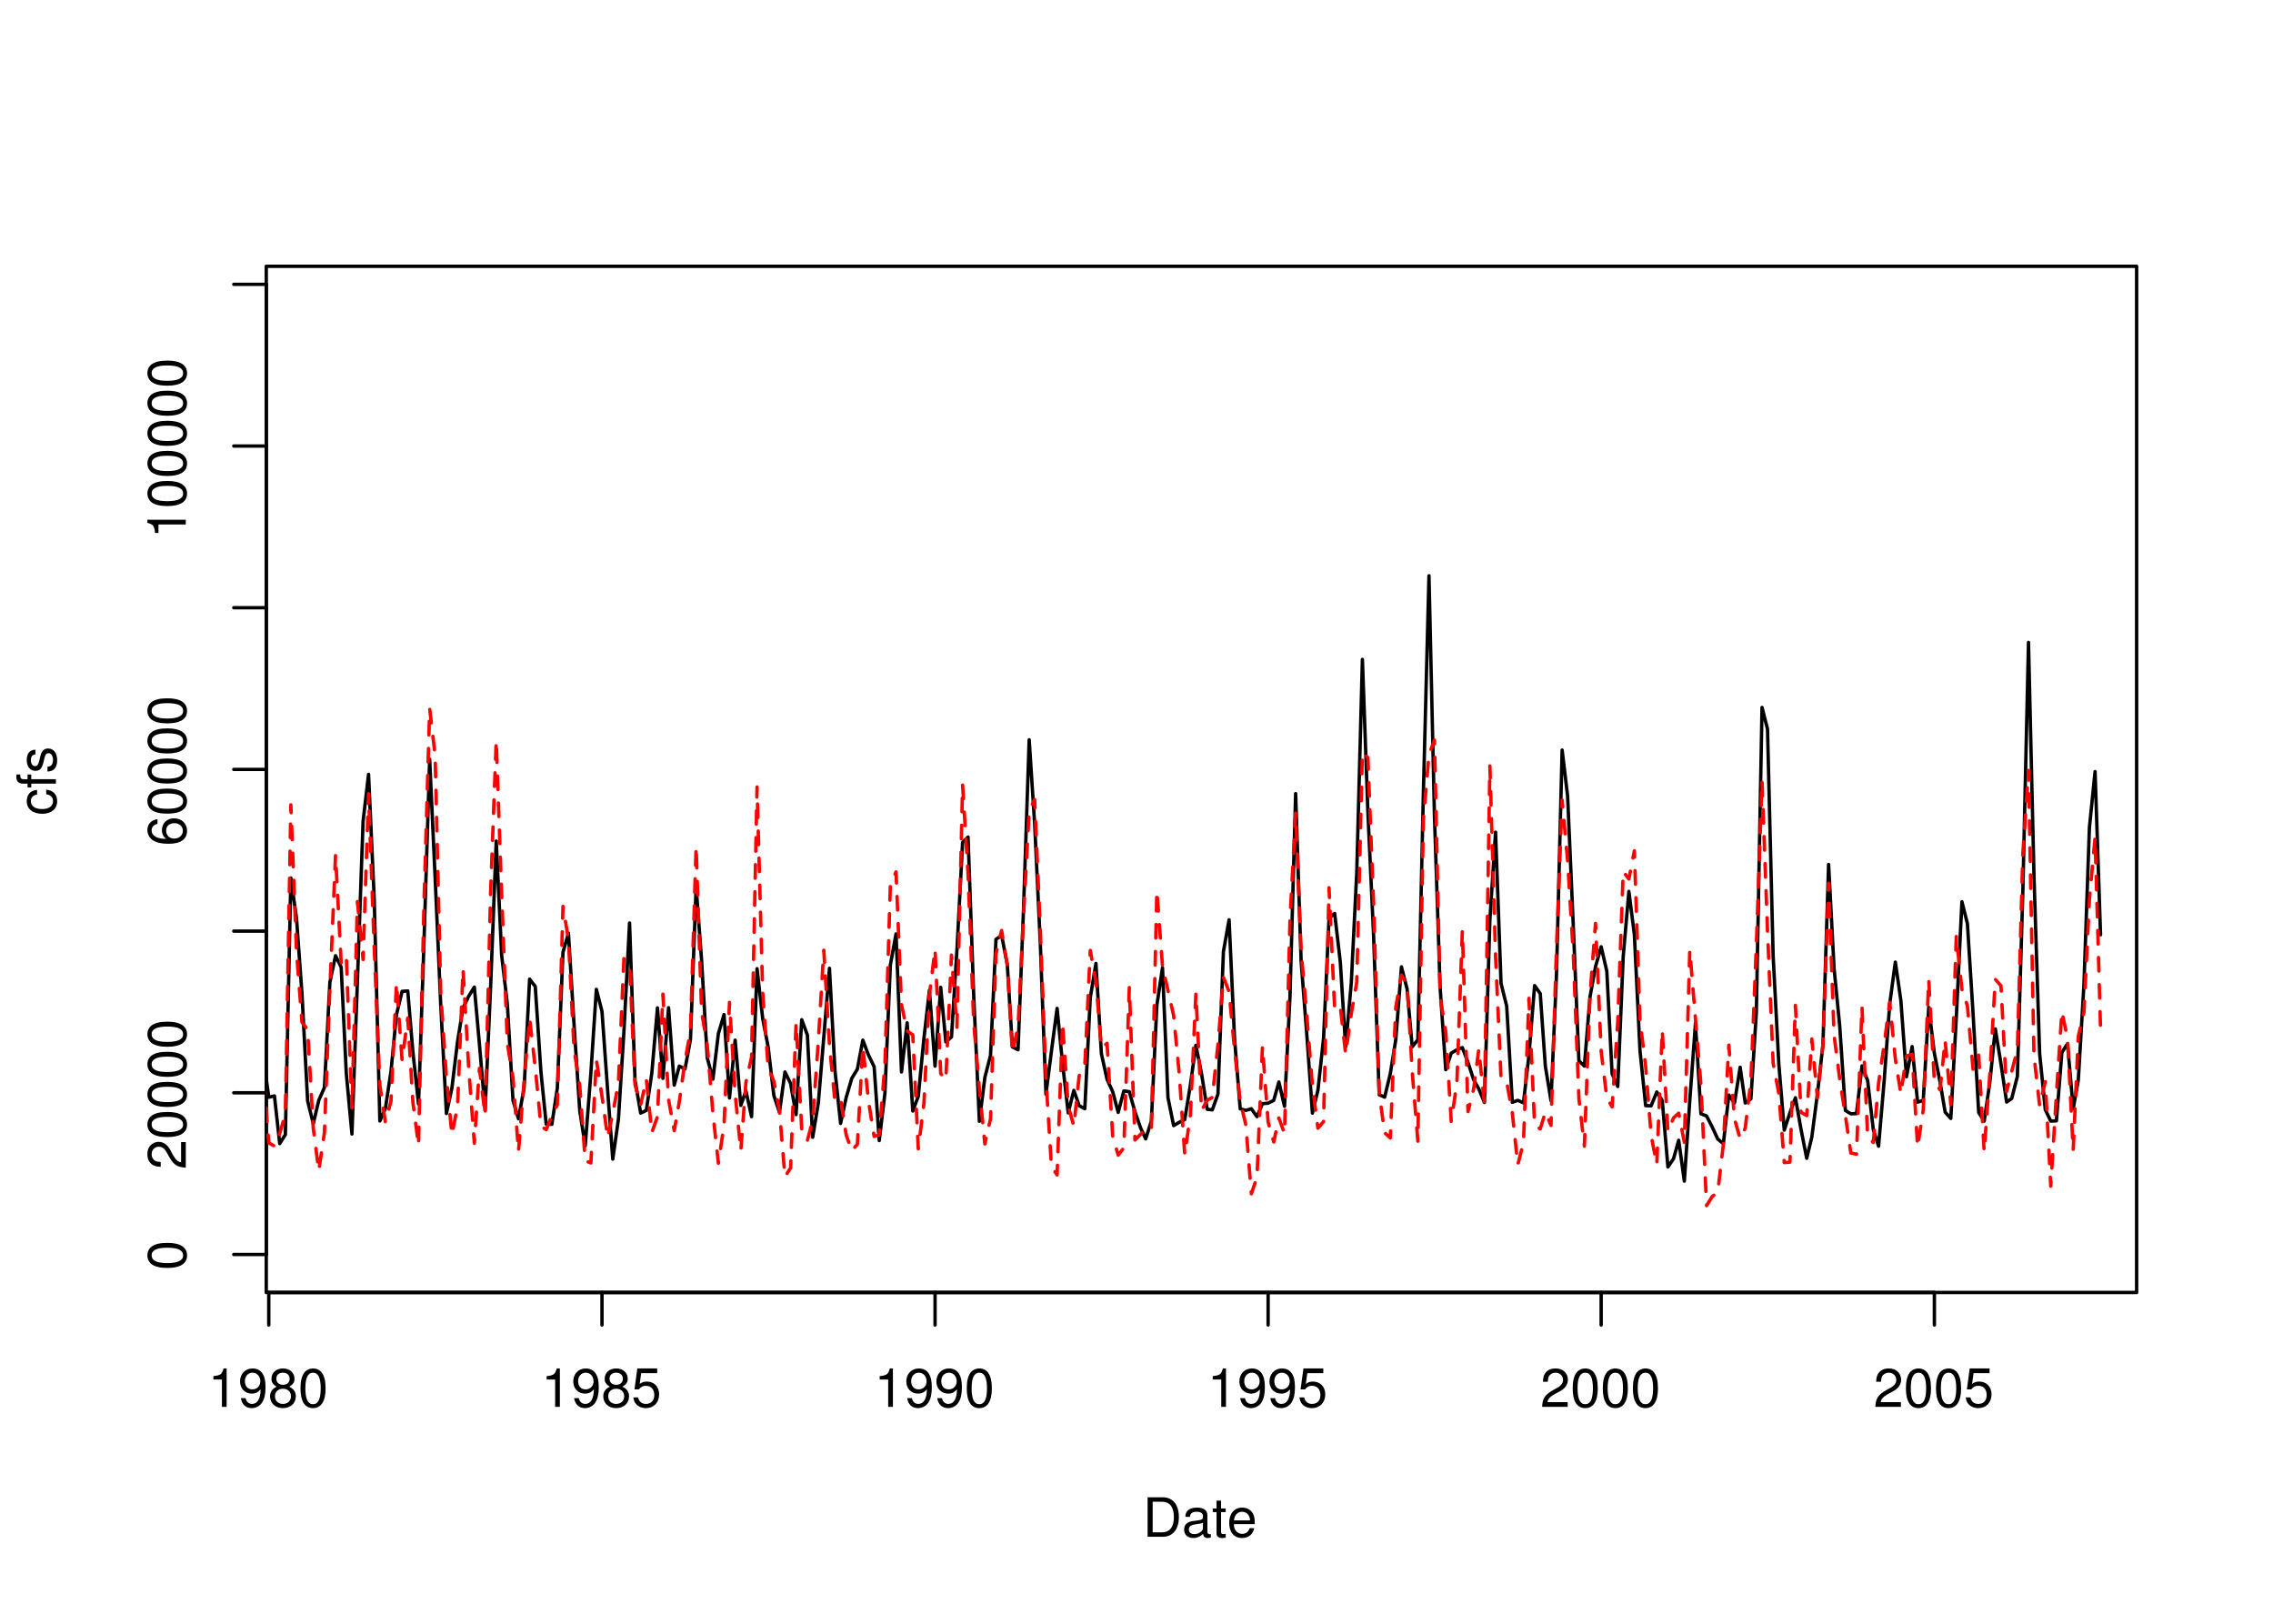 <?xml version="1.0" encoding="UTF-8"?>
<svg xmlns="http://www.w3.org/2000/svg" xmlns:xlink="http://www.w3.org/1999/xlink" width="504pt" height="360pt" viewBox="0 0 504 360" version="1.1">
<defs>
<g>
<symbol overflow="visible" id="glyph0-0">
<path style="stroke:none;" d=""/>
</symbol>
<symbol overflow="visible" id="glyph0-1">
<path style="stroke:none;" d="M 3.109 -6.062 L 3.109 0 L 4.156 0 L 4.156 -8.516 L 3.469 -8.516 C 3.094 -7.203 2.859 -7.016 1.219 -6.812 L 1.219 -6.062 L 3.109 -6.062 Z M 3.109 -6.062 "/>
</symbol>
<symbol overflow="visible" id="glyph0-2">
<path style="stroke:none;" d="M 0.641 -1.938 C 0.844 -0.547 1.75 0.281 3.047 0.281 C 3.984 0.281 4.844 -0.188 5.328 -0.938 C 5.875 -1.766 6.109 -2.812 6.109 -4.359 C 6.109 -5.781 5.891 -6.703 5.391 -7.453 C 4.922 -8.141 4.172 -8.516 3.234 -8.516 C 1.625 -8.516 0.453 -7.312 0.453 -5.641 C 0.453 -4.062 1.531 -2.938 3.078 -2.938 C 3.875 -2.938 4.469 -3.234 5.016 -3.891 C 5 -1.812 4.328 -0.656 3.125 -0.656 C 2.375 -0.656 1.859 -1.125 1.688 -1.938 L 0.641 -1.938 Z M 3.234 -7.578 C 4.219 -7.578 4.953 -6.766 4.953 -5.656 C 4.953 -4.625 4.219 -3.875 3.188 -3.875 C 2.172 -3.875 1.531 -4.578 1.531 -5.719 C 1.531 -6.797 2.25 -7.578 3.234 -7.578 Z M 3.234 -7.578 "/>
</symbol>
<symbol overflow="visible" id="glyph0-3">
<path style="stroke:none;" d="M 4.688 -4.469 C 5.562 -5 5.859 -5.438 5.859 -6.234 C 5.859 -7.578 4.812 -8.516 3.297 -8.516 C 1.797 -8.516 0.75 -7.578 0.75 -6.234 C 0.75 -5.453 1.031 -5.016 1.891 -4.469 C 0.922 -4.016 0.438 -3.297 0.438 -2.359 C 0.438 -0.797 1.625 0.281 3.297 0.281 C 4.984 0.281 6.156 -0.797 6.156 -2.359 C 6.156 -3.297 5.672 -4.016 4.688 -4.469 Z M 3.297 -7.578 C 4.203 -7.578 4.781 -7.047 4.781 -6.219 C 4.781 -5.422 4.188 -4.891 3.297 -4.891 C 2.406 -4.891 1.828 -5.422 1.828 -6.234 C 1.828 -7.047 2.406 -7.578 3.297 -7.578 Z M 3.297 -4.016 C 4.359 -4.016 5.078 -3.344 5.078 -2.344 C 5.078 -1.328 4.359 -0.656 3.281 -0.656 C 2.25 -0.656 1.531 -1.344 1.531 -2.344 C 1.531 -3.344 2.25 -4.016 3.297 -4.016 Z M 3.297 -4.016 "/>
</symbol>
<symbol overflow="visible" id="glyph0-4">
<path style="stroke:none;" d="M 3.297 -8.516 C 2.516 -8.516 1.781 -8.156 1.344 -7.578 C 0.797 -6.828 0.516 -5.688 0.516 -4.109 C 0.516 -1.25 1.469 0.281 3.297 0.281 C 5.094 0.281 6.078 -1.25 6.078 -4.047 C 6.078 -5.703 5.812 -6.797 5.25 -7.578 C 4.812 -8.172 4.109 -8.516 3.297 -8.516 Z M 3.297 -7.578 C 4.438 -7.578 5 -6.422 5 -4.141 C 5 -1.734 4.453 -0.594 3.281 -0.594 C 2.156 -0.594 1.594 -1.781 1.594 -4.109 C 1.594 -6.438 2.156 -7.578 3.297 -7.578 Z M 3.297 -7.578 "/>
</symbol>
<symbol overflow="visible" id="glyph0-5">
<path style="stroke:none;" d="M 5.719 -8.516 L 1.312 -8.516 L 0.688 -3.875 L 1.656 -3.875 C 2.141 -4.469 2.562 -4.672 3.219 -4.672 C 4.359 -4.672 5.078 -3.891 5.078 -2.625 C 5.078 -1.406 4.375 -0.656 3.219 -0.656 C 2.297 -0.656 1.734 -1.125 1.469 -2.094 L 0.422 -2.094 C 0.562 -1.391 0.688 -1.062 0.938 -0.75 C 1.422 -0.094 2.281 0.281 3.234 0.281 C 4.953 0.281 6.156 -0.969 6.156 -2.766 C 6.156 -4.453 5.047 -5.609 3.406 -5.609 C 2.812 -5.609 2.328 -5.453 1.844 -5.094 L 2.172 -7.469 L 5.719 -7.469 L 5.719 -8.516 Z M 5.719 -8.516 "/>
</symbol>
<symbol overflow="visible" id="glyph0-6">
<path style="stroke:none;" d="M 6.078 -1.047 L 1.594 -1.047 C 1.703 -1.734 2.094 -2.188 3.125 -2.797 L 4.328 -3.438 C 5.516 -4.094 6.125 -4.969 6.125 -6.016 C 6.125 -6.719 5.844 -7.375 5.344 -7.844 C 4.844 -8.297 4.219 -8.516 3.406 -8.516 C 2.328 -8.516 1.531 -8.125 1.062 -7.406 C 0.75 -6.953 0.625 -6.422 0.594 -5.562 L 1.656 -5.562 C 1.688 -6.125 1.766 -6.484 1.906 -6.75 C 2.188 -7.266 2.734 -7.578 3.375 -7.578 C 4.328 -7.578 5.047 -6.906 5.047 -5.984 C 5.047 -5.312 4.656 -4.734 3.906 -4.312 L 2.797 -3.688 C 1.016 -2.672 0.5 -1.875 0.406 0 L 6.078 0 L 6.078 -1.047 Z M 6.078 -1.047 "/>
</symbol>
<symbol overflow="visible" id="glyph0-7">
<path style="stroke:none;" d="M 1.062 0 L 4.438 0 C 6.641 0 8 -1.656 8 -4.375 C 8 -7.094 6.656 -8.75 4.438 -8.75 L 1.062 -8.75 L 1.062 0 Z M 2.188 -0.984 L 2.188 -7.766 L 4.25 -7.766 C 5.969 -7.766 6.891 -6.594 6.891 -4.375 C 6.891 -2.156 5.969 -0.984 4.25 -0.984 L 2.188 -0.984 Z M 2.188 -0.984 "/>
</symbol>
<symbol overflow="visible" id="glyph0-8">
<path style="stroke:none;" d="M 6.422 -0.594 C 6.312 -0.562 6.266 -0.562 6.203 -0.562 C 5.859 -0.562 5.656 -0.75 5.656 -1.062 L 5.656 -4.75 C 5.656 -5.875 4.844 -6.469 3.297 -6.469 C 2.391 -6.469 1.625 -6.203 1.219 -5.734 C 0.922 -5.406 0.797 -5.047 0.781 -4.422 L 1.781 -4.422 C 1.875 -5.203 2.328 -5.547 3.266 -5.547 C 4.156 -5.547 4.672 -5.203 4.672 -4.609 L 4.672 -4.344 C 4.672 -3.922 4.422 -3.75 3.625 -3.641 C 2.203 -3.469 1.984 -3.422 1.609 -3.266 C 0.875 -2.969 0.5 -2.406 0.5 -1.578 C 0.5 -0.438 1.297 0.281 2.562 0.281 C 3.359 0.281 4 0 4.703 -0.641 C 4.781 -0.016 5.094 0.281 5.734 0.281 C 5.938 0.281 6.094 0.25 6.422 0.172 L 6.422 -0.594 Z M 4.672 -1.984 C 4.672 -1.641 4.578 -1.438 4.266 -1.156 C 3.859 -0.797 3.375 -0.594 2.781 -0.594 C 2 -0.594 1.547 -0.969 1.547 -1.609 C 1.547 -2.266 1.984 -2.609 3.062 -2.766 C 4.109 -2.906 4.328 -2.953 4.672 -3.109 L 4.672 -1.984 Z M 4.672 -1.984 "/>
</symbol>
<symbol overflow="visible" id="glyph0-9">
<path style="stroke:none;" d="M 3.047 -6.281 L 2.016 -6.281 L 2.016 -8.016 L 1.016 -8.016 L 1.016 -6.281 L 0.172 -6.281 L 0.172 -5.469 L 1.016 -5.469 L 1.016 -0.719 C 1.016 -0.078 1.453 0.281 2.234 0.281 C 2.469 0.281 2.719 0.25 3.047 0.188 L 3.047 -0.641 C 2.922 -0.609 2.766 -0.594 2.562 -0.594 C 2.141 -0.594 2.016 -0.719 2.016 -1.156 L 2.016 -5.469 L 3.047 -5.469 L 3.047 -6.281 Z M 3.047 -6.281 "/>
</symbol>
<symbol overflow="visible" id="glyph0-10">
<path style="stroke:none;" d="M 6.156 -2.812 C 6.156 -3.766 6.078 -4.344 5.906 -4.812 C 5.5 -5.844 4.531 -6.469 3.359 -6.469 C 1.609 -6.469 0.484 -5.125 0.484 -3.062 C 0.484 -1 1.578 0.281 3.344 0.281 C 4.781 0.281 5.766 -0.547 6.031 -1.906 L 5.016 -1.906 C 4.734 -1.078 4.172 -0.641 3.375 -0.641 C 2.734 -0.641 2.203 -0.938 1.859 -1.469 C 1.625 -1.828 1.531 -2.188 1.531 -2.812 L 6.156 -2.812 Z M 1.547 -3.625 C 1.625 -4.781 2.344 -5.547 3.344 -5.547 C 4.328 -5.547 5.094 -4.734 5.094 -3.703 C 5.094 -3.672 5.094 -3.641 5.078 -3.625 L 1.547 -3.625 Z M 1.547 -3.625 "/>
</symbol>
<symbol overflow="visible" id="glyph1-0">
<path style="stroke:none;" d=""/>
</symbol>
<symbol overflow="visible" id="glyph1-1">
<path style="stroke:none;" d="M -8.516 -3.297 C -8.516 -2.516 -8.156 -1.781 -7.578 -1.344 C -6.828 -0.797 -5.688 -0.516 -4.109 -0.516 C -1.25 -0.516 0.281 -1.469 0.281 -3.297 C 0.281 -5.094 -1.25 -6.078 -4.047 -6.078 C -5.703 -6.078 -6.797 -5.812 -7.578 -5.25 C -8.172 -4.812 -8.516 -4.109 -8.516 -3.297 Z M -7.578 -3.297 C -7.578 -4.438 -6.422 -5 -4.141 -5 C -1.734 -5 -0.594 -4.453 -0.594 -3.281 C -0.594 -2.156 -1.781 -1.594 -4.109 -1.594 C -6.438 -1.594 -7.578 -2.156 -7.578 -3.297 Z M -7.578 -3.297 "/>
</symbol>
<symbol overflow="visible" id="glyph1-2">
<path style="stroke:none;" d="M -1.047 -6.078 L -1.047 -1.594 C -1.734 -1.703 -2.188 -2.094 -2.797 -3.125 L -3.438 -4.328 C -4.094 -5.516 -4.969 -6.125 -6.016 -6.125 C -6.719 -6.125 -7.375 -5.844 -7.844 -5.344 C -8.297 -4.844 -8.516 -4.219 -8.516 -3.406 C -8.516 -2.328 -8.125 -1.531 -7.406 -1.062 C -6.953 -0.75 -6.422 -0.625 -5.562 -0.594 L -5.562 -1.656 C -6.125 -1.688 -6.484 -1.766 -6.75 -1.906 C -7.266 -2.188 -7.578 -2.734 -7.578 -3.375 C -7.578 -4.328 -6.906 -5.047 -5.984 -5.047 C -5.312 -5.047 -4.734 -4.656 -4.312 -3.906 L -3.688 -2.797 C -2.672 -1.016 -1.875 -0.5 0 -0.406 L 0 -6.078 L -1.047 -6.078 Z M -1.047 -6.078 "/>
</symbol>
<symbol overflow="visible" id="glyph1-3">
<path style="stroke:none;" d="M -6.281 -5.969 C -7.688 -5.766 -8.516 -4.859 -8.516 -3.562 C -8.516 -2.625 -8.047 -1.781 -7.297 -1.281 C -6.469 -0.75 -5.422 -0.516 -3.875 -0.516 C -2.453 -0.516 -1.531 -0.734 -0.781 -1.234 C -0.094 -1.688 0.281 -2.438 0.281 -3.375 C 0.281 -4.984 -0.922 -6.156 -2.594 -6.156 C -4.172 -6.156 -5.297 -5.078 -5.297 -3.547 C -5.297 -2.719 -4.969 -2.047 -4.344 -1.594 C -6.422 -1.609 -7.578 -2.281 -7.578 -3.484 C -7.578 -4.234 -7.109 -4.75 -6.281 -4.922 L -6.281 -5.969 Z M -4.359 -3.422 C -4.359 -4.438 -3.641 -5.078 -2.516 -5.078 C -1.438 -5.078 -0.656 -4.359 -0.656 -3.391 C -0.656 -2.406 -1.469 -1.656 -2.562 -1.656 C -3.625 -1.656 -4.359 -2.375 -4.359 -3.422 Z M -4.359 -3.422 "/>
</symbol>
<symbol overflow="visible" id="glyph1-4">
<path style="stroke:none;" d="M -6.062 -3.109 L 0 -3.109 L 0 -4.156 L -8.516 -4.156 L -8.516 -3.469 C -7.203 -3.094 -7.016 -2.859 -6.812 -1.219 L -6.062 -1.219 L -6.062 -3.109 Z M -6.062 -3.109 "/>
</symbol>
<symbol overflow="visible" id="glyph1-5">
<path style="stroke:none;" d="M -4.172 -5.656 C -4.781 -5.609 -5.188 -5.469 -5.531 -5.234 C -6.125 -4.797 -6.469 -4.047 -6.469 -3.172 C -6.469 -1.469 -5.125 -0.375 -3.031 -0.375 C -1.016 -0.375 0.281 -1.453 0.281 -3.156 C 0.281 -4.656 -0.625 -5.609 -2.156 -5.719 L -2.156 -4.719 C -1.156 -4.547 -0.641 -4.031 -0.641 -3.188 C -0.641 -2.078 -1.547 -1.422 -3.031 -1.422 C -4.609 -1.422 -5.547 -2.062 -5.547 -3.156 C -5.547 -4 -5.047 -4.531 -4.172 -4.641 L -4.172 -5.656 Z M -4.172 -5.656 "/>
</symbol>
<symbol overflow="visible" id="glyph1-6">
<path style="stroke:none;" d="M -6.281 -3.094 L -6.281 -2.047 L -7.266 -2.047 C -7.688 -2.047 -7.906 -2.297 -7.906 -2.75 C -7.906 -2.828 -7.906 -2.875 -7.891 -3.094 L -8.719 -3.094 C -8.766 -2.875 -8.781 -2.734 -8.781 -2.531 C -8.781 -1.609 -8.25 -1.062 -7.359 -1.062 L -6.281 -1.062 L -6.281 -0.219 L -5.469 -0.219 L -5.469 -1.062 L 0 -1.062 L 0 -2.047 L -5.469 -2.047 L -5.469 -3.094 L -6.281 -3.094 Z M -6.281 -3.094 "/>
</symbol>
<symbol overflow="visible" id="glyph1-7">
<path style="stroke:none;" d="M -4.531 -5.25 C -5.766 -5.25 -6.469 -4.422 -6.469 -2.969 C -6.469 -1.516 -5.719 -0.562 -4.547 -0.562 C -3.562 -0.562 -3.094 -1.062 -2.734 -2.562 L -2.516 -3.484 C -2.344 -4.188 -2.094 -4.469 -1.625 -4.469 C -1.047 -4.469 -0.641 -3.875 -0.641 -3 C -0.641 -2.453 -0.797 -2 -1.062 -1.75 C -1.25 -1.594 -1.422 -1.531 -1.875 -1.469 L -1.875 -0.406 C -0.422 -0.453 0.281 -1.266 0.281 -2.922 C 0.281 -4.5 -0.5 -5.516 -1.719 -5.516 C -2.656 -5.516 -3.172 -4.984 -3.469 -3.734 L -3.703 -2.766 C -3.891 -1.953 -4.156 -1.609 -4.594 -1.609 C -5.172 -1.609 -5.547 -2.125 -5.547 -2.938 C -5.547 -3.75 -5.203 -4.172 -4.531 -4.203 L -4.531 -5.25 Z M -4.531 -5.25 "/>
</symbol>
</g>
<clipPath id="clip1">
  <path d="M 59.039 59.039 L 474.758 59.039 L 474.758 287.559 L 59.039 287.559 Z M 59.039 59.039 "/>
</clipPath>
<clipPath id="clip2">
  <path d="M 0 0 L 505 0 L 505 361 L 0 361 Z M 0 0 "/>
</clipPath>
<clipPath id="clip3">
  <path d="M 0 0 L 505 0 L 505 361 L 0 361 Z M 0 0 "/>
</clipPath>
<clipPath id="clip4">
  <path d="M 59.039 59.039 L 474.758 59.039 L 474.758 287.559 L 59.039 287.559 Z M 59.039 59.039 "/>
</clipPath>
</defs>
<g id="surface0">
<rect x="0" y="0" width="504" height="360" style="fill:rgb(100%,100%,100%);fill-opacity:1;stroke:none;"/>
<g clip-path="url(#clip1)" clip-rule="nonzero">
<path style="fill:none;stroke-width:0.75;stroke-linecap:round;stroke-linejoin:round;stroke:rgb(0%,0%,0%);stroke-opacity:1;stroke-miterlimit:10;" d="M 53.41 249.742 L 53.41 249.742 L 54.664 248.25 L 55.879 246.539 L 57.133 241.52 L 58.344 234.191 L 59.598 243.266 L 60.852 242.969 L 62.023 253.551 L 63.277 251.551 L 64.492 194.656 L 65.746 203.59 L 66.957 220.293 L 68.211 244.098 L 69.465 249.141 L 70.68 243.953 L 71.934 241.129 L 73.145 217.785 L 74.398 211.887 L 75.652 214.441 L 76.785 238.004 L 78.039 251.418 L 79.254 217.43 L 80.508 182.086 L 81.719 171.684 L 82.973 199.141 L 84.227 248.531 L 85.441 245.824 L 86.695 237.523 L 87.906 224.953 L 89.16 219.793 L 90.414 219.695 L 91.547 233.145 L 92.801 244.773 L 94.016 208.816 L 95.27 168.316 L 96.48 194.512 L 97.734 222.953 L 98.988 246.883 L 100.203 241.246 L 101.457 230.906 L 102.668 223.477 L 103.922 220.867 L 105.176 218.852 L 106.309 231.551 L 107.562 246.172 L 108.777 219.004 L 110.031 186.473 L 111.242 211.883 L 112.496 222.617 L 113.75 243.973 L 114.965 248.043 L 116.219 241.152 L 117.43 217.082 L 118.684 218.711 L 119.938 237.582 L 121.109 249.238 L 122.363 249.277 L 123.578 241.258 L 124.832 211.129 L 126.043 206.887 L 127.297 227.316 L 128.551 246.262 L 129.766 254.043 L 131.02 237.859 L 132.234 219.344 L 133.484 224.266 L 134.738 241.824 L 135.871 256.992 L 137.125 248.145 L 138.34 228.762 L 139.594 204.637 L 140.805 239.523 L 142.059 246.781 L 143.312 246.188 L 144.527 237.949 L 145.781 223.453 L 146.992 239.082 L 148.246 223.422 L 149.5 240.578 L 150.633 236.363 L 151.887 237.016 L 153.102 230.453 L 154.355 196.621 L 155.566 212.895 L 156.82 234.539 L 158.074 239.258 L 159.289 229.16 L 160.543 224.938 L 161.754 243.438 L 163.008 230.617 L 164.262 245.078 L 165.395 241.855 L 166.648 247.578 L 167.863 214.77 L 169.117 225.828 L 170.328 232.156 L 171.582 242.859 L 172.836 246.617 L 174.051 237.668 L 175.305 240.254 L 176.516 247.117 L 177.77 226.082 L 179.023 229.477 L 180.195 252.152 L 181.449 244.539 L 182.664 229.934 L 183.918 214.68 L 185.133 237.285 L 186.387 249.066 L 187.637 243.297 L 188.852 239.117 L 190.105 237.043 L 191.32 230.617 L 192.574 233.926 L 193.828 236.5 L 194.957 252.875 L 196.211 242.426 L 197.426 213.922 L 198.68 207.055 L 199.891 237.664 L 201.145 226.781 L 202.398 246.328 L 203.613 243.066 L 204.867 230.234 L 206.082 219.555 L 207.332 236.367 L 208.586 218.906 L 209.719 231.012 L 210.973 229.918 L 212.188 210.574 L 213.441 186.766 L 214.652 185.586 L 215.906 220.746 L 217.16 248.598 L 218.375 238.883 L 219.629 233.996 L 220.84 208.262 L 222.094 207.387 L 223.348 213.816 L 224.48 232.102 L 225.734 232.746 L 226.949 201.562 L 228.203 164.016 L 229.414 182.605 L 230.668 209.105 L 231.922 242.602 L 233.137 233.062 L 234.391 223.574 L 235.602 235.766 L 236.855 246.734 L 238.109 241.75 L 239.285 245.137 L 240.539 245.82 L 241.75 221.203 L 243.004 213.613 L 244.219 233.637 L 245.473 239.316 L 246.727 242.047 L 247.938 246.633 L 249.191 241.875 L 250.406 242.039 L 251.66 246.484 L 252.914 250.078 L 254.043 252.504 L 255.297 248.52 L 256.512 222.906 L 257.766 214.555 L 258.98 243.363 L 260.234 249.555 L 261.484 248.816 L 262.699 248.23 L 263.953 240.516 L 265.168 231.75 L 266.422 238.031 L 267.676 245.938 L 268.805 246.07 L 270.059 242.574 L 271.273 210.98 L 272.527 203.926 L 273.742 230.293 L 274.992 245.836 L 276.246 246.184 L 277.461 245.82 L 278.715 247.582 L 279.93 244.695 L 281.184 244.59 L 282.434 243.957 L 283.566 239.891 L 284.82 245.293 L 286.035 220.875 L 287.289 175.957 L 288.5 213.066 L 289.754 229.266 L 291.008 246.793 L 292.223 241.742 L 293.477 230.234 L 294.688 203.574 L 295.941 202.523 L 297.195 213.348 L 298.371 232.07 L 299.625 217.902 L 300.836 193.504 L 302.09 146.199 L 303.305 180.027 L 304.559 207.113 L 305.812 242.715 L 307.023 243.246 L 308.277 238.039 L 309.492 230.508 L 310.746 214.359 L 312 219.273 L 313.133 232.098 L 314.387 230.531 L 315.598 176.363 L 316.852 127.656 L 318.066 180.887 L 319.32 218.883 L 320.574 237.164 L 321.785 233.492 L 323.039 232.738 L 324.254 232.262 L 325.508 235.559 L 326.762 239.41 L 327.891 241.406 L 329.145 244.422 L 330.359 203.938 L 331.613 184.504 L 332.828 218.031 L 334.082 223.051 L 335.332 244.395 L 336.547 243.961 L 337.801 244.512 L 339.016 234.004 L 340.27 218.512 L 341.523 220.277 L 342.652 236.352 L 343.906 244.027 L 345.121 216.18 L 346.375 166.301 L 347.59 176.477 L 348.84 204.977 L 350.094 235.215 L 351.309 236.363 L 352.562 220.973 L 353.777 214.328 L 355.031 209.906 L 356.281 215.309 L 357.457 238.07 L 358.711 240.895 L 359.922 212.035 L 361.176 197.641 L 362.391 207.168 L 363.645 232.98 L 364.898 245.141 L 366.109 245.172 L 367.363 242.102 L 368.578 244.008 L 369.832 258.734 L 371.086 256.875 L 372.219 252.812 L 373.473 261.871 L 374.684 244 L 375.938 226.918 L 377.152 246.945 L 378.406 247.426 L 379.66 249.875 L 380.871 252.523 L 382.125 253.559 L 383.34 242.781 L 384.594 244.551 L 385.848 236.617 L 386.98 244.551 L 388.234 243.617 L 389.445 224.406 L 390.699 156.852 L 391.914 161.645 L 393.168 212.008 L 394.422 235.871 L 395.633 250.566 L 396.887 246.688 L 398.102 243.398 L 399.355 250.438 L 400.609 256.801 L 401.742 252.098 L 402.992 242.449 L 404.207 231.648 L 405.461 191.664 L 406.676 214.672 L 407.93 227.52 L 409.184 246.195 L 410.395 246.945 L 411.648 246.891 L 412.863 236.316 L 414.117 239.574 L 415.371 250.445 L 416.543 254.129 L 417.797 239.445 L 419.008 222.594 L 420.262 213.312 L 421.477 221.75 L 422.73 238.738 L 423.984 232.039 L 425.195 244.363 L 426.449 243.984 L 427.664 223.348 L 428.918 233.559 L 430.172 239.887 L 431.305 246.582 L 432.559 247.977 L 433.77 225.77 L 435.023 199.93 L 436.238 204.773 L 437.492 224.652 L 438.746 246.664 L 439.957 248.559 L 441.211 239.996 L 442.426 228.125 L 443.68 235.855 L 444.934 244.344 L 446.066 243.539 L 447.32 238.641 L 448.531 197.719 L 449.785 142.438 L 451 194.148 L 452.254 233.562 L 453.508 246 L 454.719 248.566 L 455.973 248.5 L 457.188 233.344 L 458.441 231.398 L 459.695 245.816 L 460.828 239.465 L 462.082 218.211 L 463.293 183.465 L 464.547 171.074 L 465.762 207.246 "/>
</g>
<g clip-path="url(#clip2)" clip-rule="nonzero">
<path style="fill:none;stroke-width:0.75;stroke-linecap:round;stroke-linejoin:round;stroke:rgb(0%,0%,0%);stroke-opacity:1;stroke-miterlimit:10;" d="M 59.598 286.559 L 428.918 286.559 "/>
<path style="fill:none;stroke-width:0.75;stroke-linecap:round;stroke-linejoin:round;stroke:rgb(0%,0%,0%);stroke-opacity:1;stroke-miterlimit:10;" d="M 59.598 286.559 L 59.598 293.762 "/>
<path style="fill:none;stroke-width:0.75;stroke-linecap:round;stroke-linejoin:round;stroke:rgb(0%,0%,0%);stroke-opacity:1;stroke-miterlimit:10;" d="M 133.484 286.559 L 133.484 293.762 "/>
<path style="fill:none;stroke-width:0.75;stroke-linecap:round;stroke-linejoin:round;stroke:rgb(0%,0%,0%);stroke-opacity:1;stroke-miterlimit:10;" d="M 207.332 286.559 L 207.332 293.762 "/>
<path style="fill:none;stroke-width:0.75;stroke-linecap:round;stroke-linejoin:round;stroke:rgb(0%,0%,0%);stroke-opacity:1;stroke-miterlimit:10;" d="M 281.184 286.559 L 281.184 293.762 "/>
<path style="fill:none;stroke-width:0.75;stroke-linecap:round;stroke-linejoin:round;stroke:rgb(0%,0%,0%);stroke-opacity:1;stroke-miterlimit:10;" d="M 355.031 286.559 L 355.031 293.762 "/>
<path style="fill:none;stroke-width:0.75;stroke-linecap:round;stroke-linejoin:round;stroke:rgb(0%,0%,0%);stroke-opacity:1;stroke-miterlimit:10;" d="M 428.918 286.559 L 428.918 293.762 "/>
<g style="fill:rgb(0%,0%,0%);fill-opacity:1;">
  <use xlink:href="#glyph0-1" x="46.098" y="311.916"/>
  <use xlink:href="#glyph0-2" x="52.77" y="311.916"/>
  <use xlink:href="#glyph0-3" x="59.441" y="311.916"/>
  <use xlink:href="#glyph0-4" x="66.113" y="311.916"/>
</g>
<g style="fill:rgb(0%,0%,0%);fill-opacity:1;">
  <use xlink:href="#glyph0-1" x="119.984" y="311.916"/>
  <use xlink:href="#glyph0-2" x="126.656" y="311.916"/>
  <use xlink:href="#glyph0-3" x="133.328" y="311.916"/>
  <use xlink:href="#glyph0-5" x="140" y="311.916"/>
</g>
<g style="fill:rgb(0%,0%,0%);fill-opacity:1;">
  <use xlink:href="#glyph0-1" x="193.832" y="311.916"/>
  <use xlink:href="#glyph0-2" x="200.504" y="311.916"/>
  <use xlink:href="#glyph0-2" x="207.176" y="311.916"/>
  <use xlink:href="#glyph0-4" x="213.848" y="311.916"/>
</g>
<g style="fill:rgb(0%,0%,0%);fill-opacity:1;">
  <use xlink:href="#glyph0-1" x="267.684" y="311.916"/>
  <use xlink:href="#glyph0-2" x="274.355" y="311.916"/>
  <use xlink:href="#glyph0-2" x="281.027" y="311.916"/>
  <use xlink:href="#glyph0-5" x="287.699" y="311.916"/>
</g>
<g style="fill:rgb(0%,0%,0%);fill-opacity:1;">
  <use xlink:href="#glyph0-6" x="341.531" y="311.916"/>
  <use xlink:href="#glyph0-4" x="348.203" y="311.916"/>
  <use xlink:href="#glyph0-4" x="354.875" y="311.916"/>
  <use xlink:href="#glyph0-4" x="361.547" y="311.916"/>
</g>
<g style="fill:rgb(0%,0%,0%);fill-opacity:1;">
  <use xlink:href="#glyph0-6" x="415.418" y="311.916"/>
  <use xlink:href="#glyph0-4" x="422.09" y="311.916"/>
  <use xlink:href="#glyph0-4" x="428.762" y="311.916"/>
  <use xlink:href="#glyph0-5" x="435.434" y="311.916"/>
</g>
<path style="fill:none;stroke-width:0.75;stroke-linecap:round;stroke-linejoin:round;stroke:rgb(0%,0%,0%);stroke-opacity:1;stroke-miterlimit:10;" d="M 59.039 278.133 L 59.039 63.039 "/>
<path style="fill:none;stroke-width:0.75;stroke-linecap:round;stroke-linejoin:round;stroke:rgb(0%,0%,0%);stroke-opacity:1;stroke-miterlimit:10;" d="M 59.039 278.133 L 51.84 278.133 "/>
<path style="fill:none;stroke-width:0.75;stroke-linecap:round;stroke-linejoin:round;stroke:rgb(0%,0%,0%);stroke-opacity:1;stroke-miterlimit:10;" d="M 59.039 242.285 L 51.84 242.285 "/>
<path style="fill:none;stroke-width:0.75;stroke-linecap:round;stroke-linejoin:round;stroke:rgb(0%,0%,0%);stroke-opacity:1;stroke-miterlimit:10;" d="M 59.039 206.434 L 51.84 206.434 "/>
<path style="fill:none;stroke-width:0.75;stroke-linecap:round;stroke-linejoin:round;stroke:rgb(0%,0%,0%);stroke-opacity:1;stroke-miterlimit:10;" d="M 59.039 170.586 L 51.84 170.586 "/>
<path style="fill:none;stroke-width:0.75;stroke-linecap:round;stroke-linejoin:round;stroke:rgb(0%,0%,0%);stroke-opacity:1;stroke-miterlimit:10;" d="M 59.039 134.738 L 51.84 134.738 "/>
<path style="fill:none;stroke-width:0.75;stroke-linecap:round;stroke-linejoin:round;stroke:rgb(0%,0%,0%);stroke-opacity:1;stroke-miterlimit:10;" d="M 59.039 98.887 L 51.84 98.887 "/>
<path style="fill:none;stroke-width:0.75;stroke-linecap:round;stroke-linejoin:round;stroke:rgb(0%,0%,0%);stroke-opacity:1;stroke-miterlimit:10;" d="M 59.039 63.039 L 51.84 63.039 "/>
<g style="fill:rgb(0%,0%,0%);fill-opacity:1;">
  <use xlink:href="#glyph1-1" x="41.197" y="281.633"/>
</g>
<g style="fill:rgb(0%,0%,0%);fill-opacity:1;">
  <use xlink:href="#glyph1-2" x="41.197" y="259.285"/>
  <use xlink:href="#glyph1-1" x="41.197" y="252.613"/>
  <use xlink:href="#glyph1-1" x="41.197" y="245.941"/>
  <use xlink:href="#glyph1-1" x="41.197" y="239.27"/>
  <use xlink:href="#glyph1-1" x="41.197" y="232.598"/>
</g>
<g style="fill:rgb(0%,0%,0%);fill-opacity:1;">
  <use xlink:href="#glyph1-3" x="41.197" y="187.586"/>
  <use xlink:href="#glyph1-1" x="41.197" y="180.914"/>
  <use xlink:href="#glyph1-1" x="41.197" y="174.242"/>
  <use xlink:href="#glyph1-1" x="41.197" y="167.57"/>
  <use xlink:href="#glyph1-1" x="41.197" y="160.898"/>
</g>
<g style="fill:rgb(0%,0%,0%);fill-opacity:1;">
  <use xlink:href="#glyph1-4" x="41.197" y="119.387"/>
  <use xlink:href="#glyph1-1" x="41.197" y="112.715"/>
  <use xlink:href="#glyph1-1" x="41.197" y="106.043"/>
  <use xlink:href="#glyph1-1" x="41.197" y="99.371"/>
  <use xlink:href="#glyph1-1" x="41.197" y="92.699"/>
  <use xlink:href="#glyph1-1" x="41.197" y="86.027"/>
</g>
<path style="fill:none;stroke-width:0.75;stroke-linecap:round;stroke-linejoin:round;stroke:rgb(0%,0%,0%);stroke-opacity:1;stroke-miterlimit:10;" d="M 59.039 286.559 L 59.039 286.559 L 473.762 286.559 L 473.762 59.039 L 59.039 59.039 L 59.039 286.559 "/>
</g>
<g clip-path="url(#clip3)" clip-rule="nonzero">
<g style="fill:rgb(0%,0%,0%);fill-opacity:1;">
  <use xlink:href="#glyph0-7" x="253.398" y="340.717"/>
  <use xlink:href="#glyph0-8" x="262.062" y="340.717"/>
  <use xlink:href="#glyph0-9" x="268.734" y="340.717"/>
  <use xlink:href="#glyph0-10" x="272.07" y="340.717"/>
</g>
<g style="fill:rgb(0%,0%,0%);fill-opacity:1;">
  <use xlink:href="#glyph1-5" x="12.396" y="180.801"/>
  <use xlink:href="#glyph1-6" x="12.396" y="174.801"/>
  <use xlink:href="#glyph1-7" x="12.396" y="171.465"/>
</g>
</g>
<g clip-path="url(#clip4)" clip-rule="nonzero">
<path style="fill:none;stroke-width:0.75;stroke-linecap:round;stroke-linejoin:round;stroke:rgb(100%,0%,0%);stroke-opacity:1;stroke-dasharray:3,3;stroke-miterlimit:10;" d="M 53.41 240.664 L 53.41 240.664 L 54.664 244.508 L 55.879 264.051 L 57.133 261.414 L 58.344 236.832 L 59.598 253.402 L 60.852 254.086 L 62.023 251.281 L 63.277 247.039 L 64.492 178.445 L 65.746 211.055 L 66.957 226.637 L 68.211 228.312 L 69.465 250.102 L 70.68 259.566 L 71.934 251.137 L 73.145 219.164 L 74.398 189.602 L 75.652 213.461 L 76.785 211.895 L 78.039 245.648 L 79.254 199.891 L 80.508 212.742 L 81.719 175.98 L 82.973 210.062 L 84.227 240.621 L 85.441 248.734 L 86.695 244.141 L 87.906 217.965 L 89.16 235.043 L 90.414 225.691 L 91.547 244.336 L 92.801 253.949 L 94.016 200.059 L 95.27 157.117 L 96.48 167.438 L 97.734 220.348 L 98.988 238.773 L 100.203 251.621 L 101.457 245.176 L 102.668 214.871 L 103.922 236.746 L 105.176 253.461 L 106.309 236.852 L 107.562 247.18 L 108.777 198.012 L 110.031 164.199 L 111.242 198.469 L 112.496 231.363 L 113.75 238.953 L 114.965 255.309 L 116.219 239.613 L 117.43 225.758 L 118.684 236.668 L 119.938 249.684 L 121.109 250.461 L 122.363 247.305 L 123.578 244.945 L 124.832 200.953 L 126.043 208.297 L 127.297 232.785 L 128.551 240.73 L 129.766 257.359 L 131.02 257.84 L 132.234 235.004 L 133.484 243.059 L 134.738 252.184 L 135.871 246.875 L 137.125 240.105 L 138.34 212.539 L 139.594 213.852 L 140.805 240.477 L 142.059 244.922 L 143.312 239.293 L 144.527 251.09 L 145.781 247.594 L 146.992 220.41 L 148.246 243.828 L 149.5 250.676 L 150.633 244.195 L 151.887 235.234 L 153.102 228.531 L 154.355 187.633 L 155.566 224.352 L 156.82 231.68 L 158.074 246.828 L 159.289 257.898 L 160.543 249.418 L 161.754 222.246 L 163.008 242.57 L 164.262 255.09 L 165.395 239.969 L 166.648 234.355 L 167.863 174.484 L 169.117 220.074 L 170.328 236.777 L 171.582 239.668 L 172.836 246.289 L 174.051 260.891 L 175.305 258.926 L 176.516 226.848 L 177.77 250.422 L 179.023 252.859 L 180.195 248.371 L 181.449 230.828 L 182.664 210.684 L 183.918 231.656 L 185.133 244.133 L 186.387 243.648 L 187.637 251.652 L 188.852 255.117 L 190.105 253.719 L 191.32 232 L 192.574 244.09 L 193.828 251.949 L 194.957 251.613 L 196.211 236.113 L 197.426 196.066 L 198.68 193.309 L 199.891 222.75 L 201.145 228.551 L 202.398 229.434 L 203.613 254.695 L 204.867 244.656 L 206.082 220.547 L 207.332 210.496 L 208.586 238.008 L 209.719 239.387 L 210.973 211.758 L 212.188 227.766 L 213.441 174.016 L 214.652 193.832 L 215.906 226.738 L 217.16 241.449 L 218.375 253.625 L 219.629 248.059 L 220.84 211.469 L 222.094 206.301 L 223.348 214.066 L 224.48 233.379 L 225.734 227.641 L 226.949 203.07 L 228.203 179.73 L 229.414 177.27 L 230.668 205.938 L 231.922 239.156 L 233.137 258.574 L 234.391 260.496 L 235.602 226.777 L 236.855 245.223 L 238.109 249.652 L 239.285 238.531 L 240.539 236.16 L 241.75 210.727 L 243.004 217.652 L 244.219 232.332 L 245.473 231.32 L 246.727 251.957 L 247.938 256.102 L 249.191 254.477 L 250.406 218.957 L 251.66 252.734 L 252.914 251.488 L 254.043 250.258 L 255.297 250.465 L 256.512 197.488 L 257.766 214.211 L 258.98 219.594 L 260.234 225.148 L 261.484 238.141 L 262.699 255.949 L 263.953 247.148 L 265.168 220.25 L 266.422 246.223 L 267.676 243.922 L 268.805 243.316 L 270.059 231.629 L 271.273 216.652 L 272.527 219.867 L 273.742 232.77 L 274.992 244.176 L 276.246 249.414 L 277.461 264.664 L 278.715 261.039 L 279.93 232.012 L 281.184 248.758 L 282.434 253.191 L 283.566 247.852 L 284.82 251.312 L 286.035 203.887 L 287.289 180.266 L 288.5 210.895 L 289.754 224.984 L 291.008 240.699 L 292.223 250.133 L 293.477 248.676 L 294.688 196.816 L 295.941 223.773 L 297.195 223.207 L 298.371 233.645 L 299.625 224.727 L 300.836 217.789 L 302.09 166.789 L 303.305 167.977 L 304.559 199.98 L 305.812 242.328 L 307.023 251.129 L 308.277 252.297 L 309.492 223.301 L 310.746 216.184 L 312 218.195 L 313.133 237.543 L 314.387 253.016 L 315.598 181.918 L 316.852 167.266 L 318.066 164.086 L 319.32 220.996 L 320.574 228.742 L 321.785 248.613 L 323.039 240.125 L 324.254 206.348 L 325.508 246.438 L 326.762 241.414 L 327.891 232.648 L 329.145 244.668 L 330.359 169.82 L 331.613 211.922 L 332.828 239.004 L 334.082 239.875 L 335.332 246.734 L 336.547 258.223 L 337.801 253.348 L 339.016 221.344 L 340.27 249.434 L 341.523 250.289 L 342.652 246.605 L 343.906 249.508 L 345.121 210.168 L 346.375 177.379 L 347.59 190.793 L 348.84 211.309 L 350.094 243.559 L 351.309 254.117 L 352.562 220.602 L 353.777 204.738 L 355.031 233.059 L 356.281 243.379 L 357.457 245.398 L 358.711 226.32 L 359.922 193.223 L 361.176 194.879 L 362.391 188.641 L 363.645 226.305 L 364.898 236.438 L 366.109 251.73 L 367.363 258.16 L 368.578 228.406 L 369.832 250.789 L 371.086 247.84 L 372.219 246.805 L 373.473 253.262 L 374.684 210.723 L 375.938 225.84 L 377.152 240.41 L 378.406 267.301 L 379.66 265.262 L 380.871 264.395 L 382.125 253.734 L 383.34 231.715 L 384.594 248.066 L 385.848 252.457 L 386.98 250.09 L 388.234 239.578 L 389.445 209.473 L 390.699 173.062 L 391.914 206.355 L 393.168 235.734 L 394.422 242.422 L 395.633 257.762 L 396.887 257.656 L 398.102 222.906 L 399.355 246.617 L 400.609 247.34 L 401.742 230.359 L 402.992 243.426 L 404.207 231.68 L 405.461 195.809 L 406.676 229.539 L 407.93 239.262 L 409.184 247.371 L 410.395 255.645 L 411.648 255.883 L 412.863 223.195 L 414.117 251.977 L 415.371 253.297 L 416.543 240.141 L 417.797 231.43 L 419.008 222.234 L 420.262 234.809 L 421.477 242.477 L 422.73 234.125 L 423.984 233.738 L 425.195 254.309 L 426.449 246.082 L 427.664 217.215 L 428.918 239.902 L 430.172 241.629 L 431.305 230.676 L 432.559 244.91 L 433.77 207.566 L 435.023 219.32 L 436.238 223 L 437.492 237.059 L 438.746 233.941 L 439.957 255.305 L 441.211 238.168 L 442.426 217.121 L 443.68 218.551 L 444.934 242 L 446.066 237.531 L 447.32 232.73 L 448.531 189.23 L 449.785 170.82 L 451 234.039 L 452.254 245.164 L 453.508 239.801 L 454.719 262.984 L 455.973 242.637 L 457.188 224.27 L 458.441 230.238 L 459.695 255.07 L 460.828 229.746 L 462.082 224.461 L 463.293 199.355 L 464.547 185.688 L 465.762 228.16 "/>
</g>
</g>
</svg>

